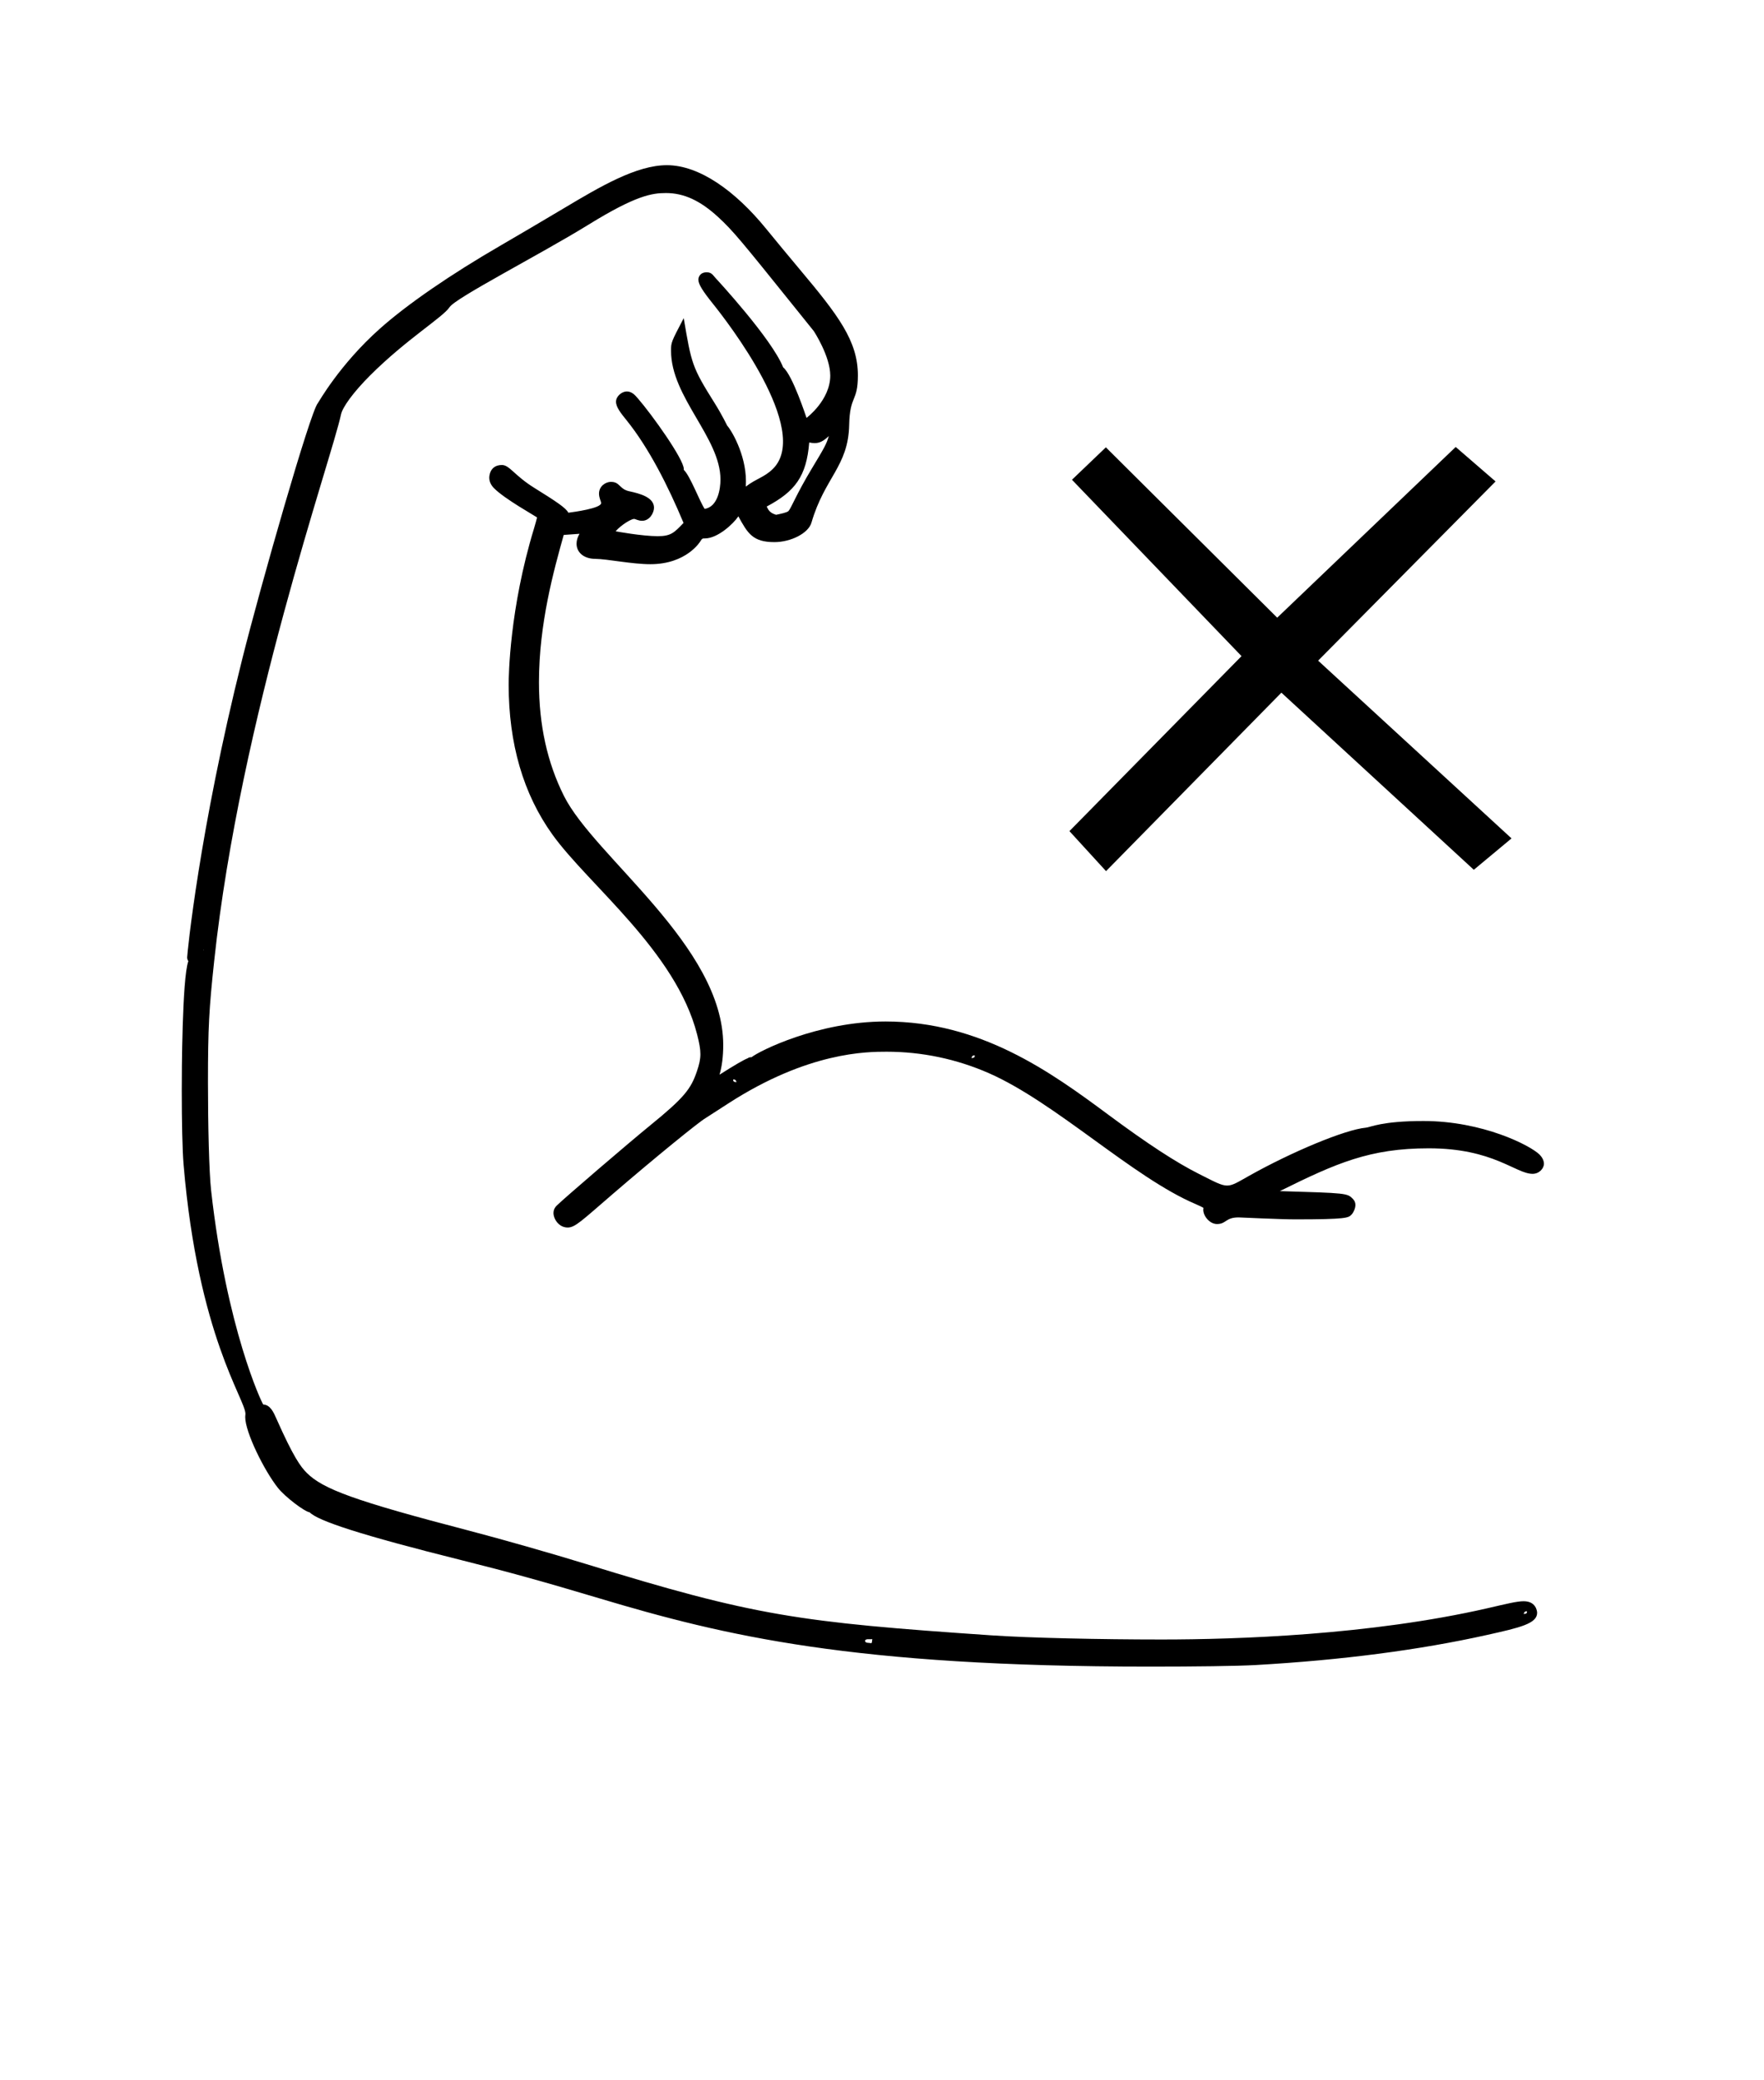 <?xml version="1.0" standalone="no"?>
<!DOCTYPE svg PUBLIC "-//W3C//DTD SVG 1.1//EN" "http://www.w3.org/Graphics/SVG/1.1/DTD/svg11.dtd" >
<svg xmlns="http://www.w3.org/2000/svg" xmlns:xlink="http://www.w3.org/1999/xlink" version="1.1" viewBox="-10 0 848 1000">
  <g transform="matrix(1 0 0 -1 0 800)">
   <path fill="currentColor"
d="M722.508 30.204c5.817 0 6.428 -4.657 6.428 -5.58c0 -5.189 -8.271 -7.104 -24.08 -10.628c-32.534 -7.253 -69.999 -12.121 -111.191 -14.464c-8.916 -0.508 -29.265 -0.757 -50.759 -0.757
c-143.059 0 -204.315 14.717 -265.004 32.887c-26.759 8.011 -43.593 12.67 -65.952 18.255c-48.987 12.235 -69.168 18.987 -73.07 23.02c-2.455 0.323 -11.821 7.402 -15.3 11.798c-6.581 8.316 -15.695 26.708 -15.695 34
c0 0.861 0.109 1.005 0.109 1.514c0 7.098 -22.767 37.358 -29.741 119.855c-0.589 6.964 -0.87 20.874 -0.87 35.658c0 8.046 0.134 53.518 3.148 62.162c-0.429 0.631 -0.559 1.244 -0.559 1.845
c0 1.459 5.72 60.546 26.497 143.47c8.906 35.546 32.758 118.984 36.31 122.916c0.312 0.346 10.435 18.541 29.773 35.772c13.297 11.846 34.032 26.105 58.352 40.185c7.086 4.104 20.746 12.149 30.323 17.863
c17.289 10.312 34.702 20.61 49.365 20.61c15.531 0 32.827 -12.258 47.778 -30.655c3.905 -4.806 11.122 -13.527 16.011 -19.349c18.593 -22.141 28.03 -34.52 28.03 -51.038c0 -13.005 -3.881 -9.313 -4.188 -23.831
c-0.423 -19.969 -11.812 -25.24 -18.128 -46.971c-1.492 -5.137 -9.936 -9.371 -17.827 -9.371c-10.499 0 -12.863 4.3 -17.317 12.398c-2.44 -3.668 -9.998 -10.616 -16.07 -10.616c-1.105 0 -1.374 0 -2.142 -1.299
c-0.091 -0.154 -6.614 -11.096 -24.105 -11.096c-8.873 0 -20.741 2.521 -26.485 2.566c-5.79 0.044 -8.985 3.342 -8.985 7.268c0 1.587 0.508 3.241 1.427 4.781
c-1.289 -0.066 -1.289 -0.066 -7.599 -0.545c-4.728 -16.91 -11.899 -42.562 -11.899 -70.769c0 -20.752 4.022 -38.727 12.002 -54.694c14.639 -29.29 76.58 -72.225 76.58 -119.803c0 -5.237 -0.593 -10.349 -1.798 -14.229
c7.441 4.723 11.712 7.188 13.573 7.905c0 0 0.58 0.507 1.442 0.507c0.116 0 0.237 -0.01 0.363 -0.03c3.526 2.904 31.825 17.202 64.438 17.202c45.692 0 79.249 -24.144 107.033 -44.767
c18.98 -14.088 32.673 -23.015 43.734 -28.57c7.445 -3.74 10.596 -5.541 13.442 -5.541c2.695 0 5.119 1.616 10.662 4.729c20.169 11.333 46.019 22.2 56.083 23.102c2.109 0.189 7.606 3.203 27.659 3.202
c28.488 -0.007 51.406 -11.763 55.808 -16.164c1.075 -1.075 2.091 -2.689 2.091 -4.373c0 -2.274 -2.261 -4.861 -5.442 -4.861c-8.199 0 -18.75 12.269 -49.923 12.269c-28.336 0 -44.438 -7.12 -71.589 -20.572
c32.333 -0.963 32.355 -0.984 35.103 -3.733c0.914 -0.914 1.23 -1.939 1.23 -2.931c0 -1.637 -0.967 -3.733 -1.931 -4.697c-1.483 -1.482 -2.229 -2.228 -27.101 -2.228c-6.874 0 -26.842 0.947 -27.113 0.947
c-6.397 0 -5.852 -3.18 -10.399 -3.191c-3.494 0 -6.6 3.811 -6.6 6.86c0 0.304 0.027 0.614 0.086 0.93c-0.599 0.343 -1.849 0.996 -3.819 1.833c-29.98 12.741 -67.265 48.802 -99.261 62.874
c-15.662 6.889 -32.409 10.346 -49.179 10.346c-9.451 0 -37.644 0 -76.11 -24.835c-11.039 -7.127 -11.039 -7.127 -11.078 -7.149c-3.178 -1.837 -24.378 -19.073 -44.517 -36.426c-14.91 -12.85 -18.075 -16.109 -21.662 -16.109
c-4.333 0 -6.829 4.212 -6.829 6.969c0 2.004 1.164 3.17 1.507 3.514c3.396 3.396 34.443 30.033 45.062 38.682c16.324 13.292 19.524 17.455 22.407 26.011c1.1 3.267 1.654 5.6 1.654 8.199
c0 2.539 -0.528 5.333 -1.594 9.5c-10.196 39.865 -52.126 71.824 -69.478 95.949c-14.101 19.605 -21.101 43.815 -21.101 72.224c0 4.057 0.41 36.428 12.216 75.127c0.675 2.214 1.183 4.184 1.437 5.205
c-1.099 0.82 -15.467 8.817 -20.64 13.99c-1.543 1.543 -2.341 3.295 -2.341 5.112c0 0.548 0.146 6.096 6.105 6.096c3.626 0 5.981 -5.045 15.538 -10.986c10.266 -6.38 15.336 -9.708 16.361 -11.952
c2.651 0.334 15.77 2.112 15.77 4.621c0 0.895 -1.016 2.404 -1.016 4.577c0 3.376 2.931 5.625 5.762 5.625c4.402 0 3.903 -3.452 8.788 -4.51c5.011 -1.082 11.893 -2.868 11.893 -7.912
c0 -2.354 -2.04 -6.279 -5.701 -6.279c-1.97 0 -3.17 0.896 -3.921 0.896c-1.235 0 -5.772 -2.54 -8.86 -5.94c0.2 -0.04 12.724 -2.359 20.27 -2.359c6.33 0 7.919 1.669 12.402 6.38
c-7.378 17.665 -16.689 36.102 -27.438 49.418c-2.624 3.251 -5.018 6.194 -5.018 8.84c0 2.732 2.924 4.946 5.156 4.946c2.447 0 3.979 -1.764 5.28 -3.265c6.92 -7.973 22.161 -29.316 22.161 -34.079
c0 -0.121 -0.005 -0.241 -0.015 -0.359c3.078 -2.861 7.638 -15.265 10.044 -18.77c6.322 1.041 7.585 9.615 7.585 14.143c0 20.07 -23.761 39.58 -23.761 61.832c0 4.099 0 4.099 6.1 15.741
c3.713 -21.999 3.967 -23.503 14.861 -40.858c3.7 -5.895 5.99 -10.806 6.078 -10.894c1.571 -1.571 8.968 -13.414 8.968 -26.671c0 -0.837 -0.022 -1.691 -0.066 -2.566c4.876 3.794 8.983 4.473 13.085 8.574
c18.571 18.571 -22.249 71.053 -28.794 79.204c-4.867 6.062 -7.094 9.454 -7.094 11.716c0 1.001 0.642 3.537 4.046 3.537c2.497 0 3.118 -1.682 4.328 -2.892c0.38 -0.38 26.983 -29.135 32.372 -42.794
c4.547 -3.688 11.131 -24.072 11.249 -24.312c0.192 0.133 11.406 8.586 11.406 20.341c0 9.299 -7.808 21.249 -7.95 21.428c-0.006 0.007 -8.583 10.681 -8.583 10.681c-26.058 32.4 -30.173 37.518 -37.457 44.192
c-8.514 7.801 -16.316 11.453 -24.99 11.453c-6.7 0 -14.44 -1.143 -37.038 -15.084c-23.785 -14.675 -63.995 -35.204 -67.01 -39.806c-3.161 -4.823 -20.835 -15.459 -38.191 -32.815
c-8.271 -8.271 -13.247 -15.317 -13.973 -18.725c-4.541 -21.357 -48.46 -145.782 -60.994 -262.967c-2.454 -22.946 -2.966 -31.819 -2.966 -58.105c0 -20.75 0.537 -43.249 1.515 -52.006c7.395 -66.254 24.331 -102.139 25.062 -102.905
c3.368 -0.154 4.942 -3.701 6.229 -6.602c8.286 -18.682 11.73 -23.309 14.672 -26.251c7.847 -7.846 23.023 -13.456 77.964 -27.775c15.244 -3.973 40.499 -11.171 56.23 -16.028c81.208 -25.068 102.247 -27.975 194.974 -34.319
c18.246 -1.248 52.54 -1.993 81.77 -1.993c36.139 0 100.249 2.113 156.691 15.031c8.865 2.028 14.028 3.368 17.424 3.368zM409.35 11.992c-1.251 -0.205 -3.312 0.4 -3.495 -0.872
c0.156 -1.189 1.881 -0.812 2.949 -1.091l0.308 0.244s0.173 1.242 0.238 1.719zM724.044 25.36c-1.042 0.092 -1.376 -0.524 -1.585 -1.266c0.914 0.035 1.759 0.142 1.585 1.266zM344.07 279.77
c-0.215 0.735 -0.537 1.363 -1.586 1.265c-0.166 -1.117 0.665 -1.235 1.586 -1.265zM458.569 292.616c-1.042 0.092 -1.376 -0.524 -1.585 -1.266c0.914 0.036 1.76 0.141 1.585 1.266zM87.97 343.107
c0.005 0.16 -0.17 0.142 -0.264 0.204c-0.005 -0.16 0.17 -0.142 0.264 -0.204zM381.64 586.98c-0.842 0 -1.361 0.083 -2.631 0.286c-1.303 -16.226 -6.76 -23.531 -20.436 -30.788
c0.785 -1.647 1.456 -3.055 4.52 -3.969c2.268 0.473 5.23 1.091 5.926 1.786c1.304 1.305 3.71 7.947 11.282 20.512c5.78 9.588 6.987 11.59 8.141 15.565c-2.545 -2.392 -4.356 -3.393 -6.802 -3.393z
M689.795 585.12l-85.807 -82.075l-82.368 81.899l-16.296 -15.587l81.512 -84.791l-82.728 -84.13l17.593 -19.236l84.299 85.8l92.506 -85.155l18.122 15.097l-92.968 85.453l85.301 86.147z" />
  </g>

</svg>

